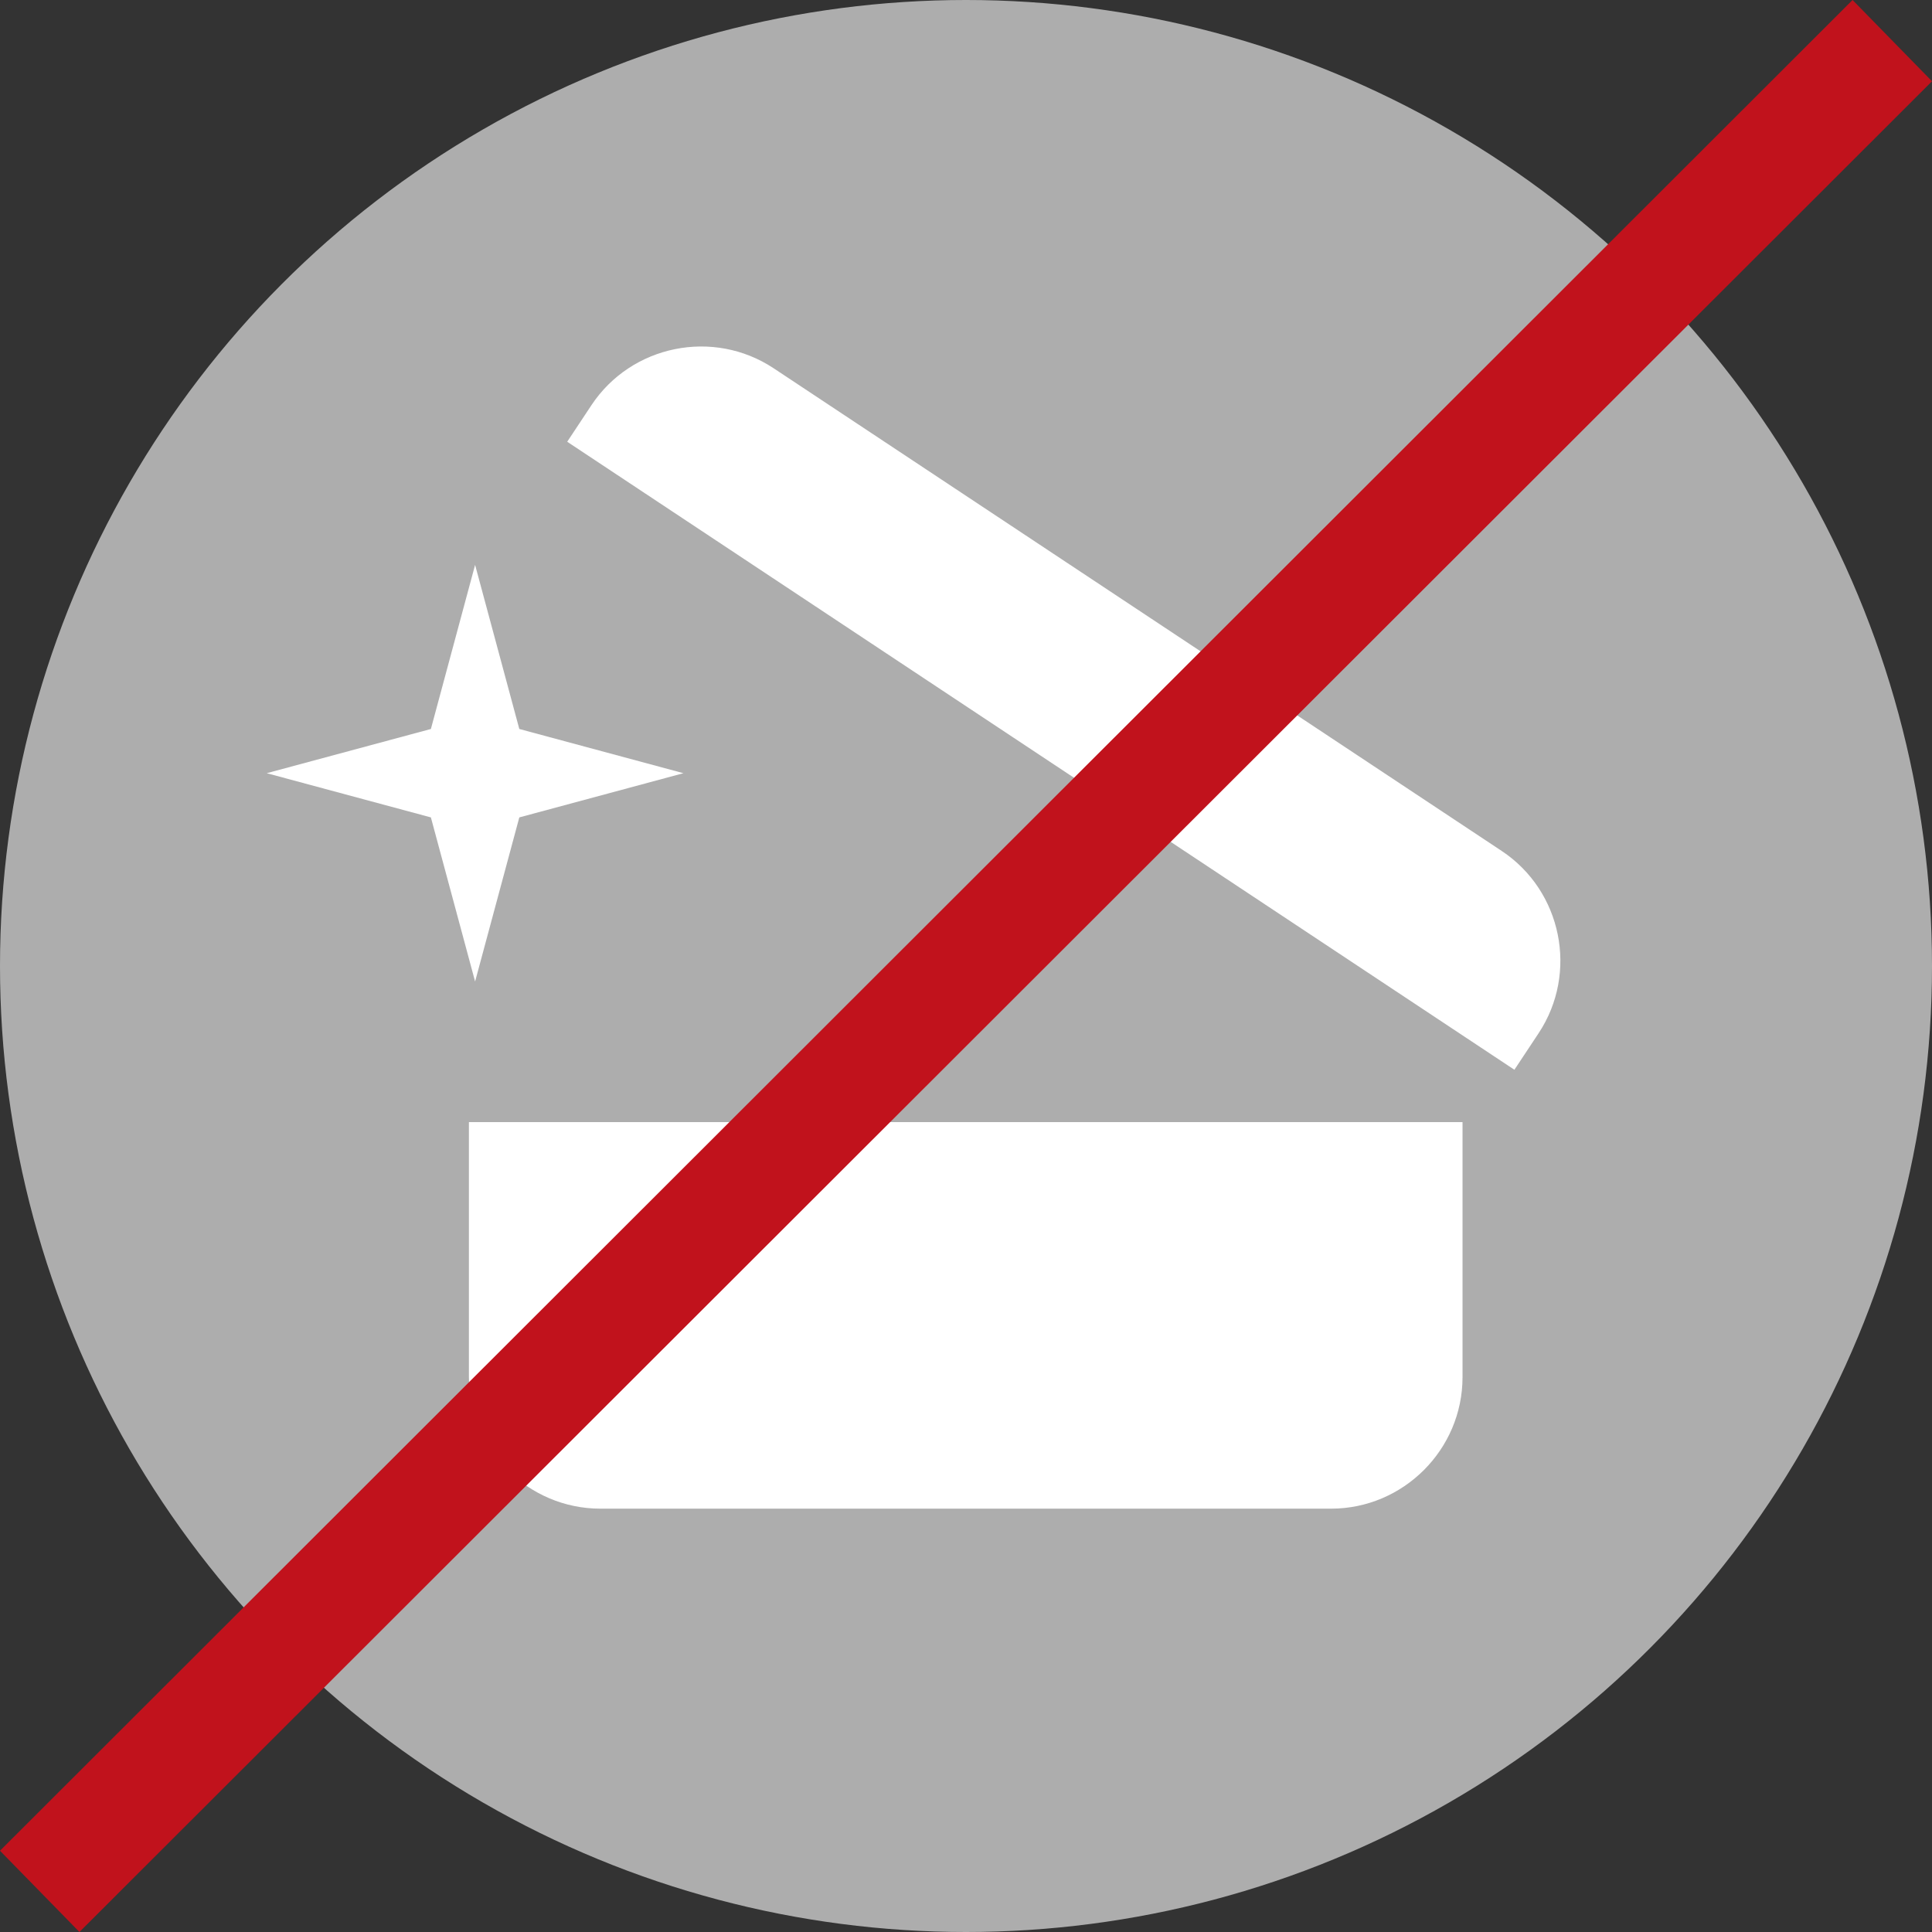 <?xml version="1.0" encoding="UTF-8"?><svg id="Ebene_2" xmlns="http://www.w3.org/2000/svg" viewBox="0 0 34 34"><rect x="0" y="0" width="34" height="34" fill="#333333" stroke="none"/><defs><style>.cls-1{fill:#fff;fill-rule:evenodd;}.cls-2{fill:#c1121c;}.cls-3{fill:#adadad;}</style></defs><g id="Ebene_1-2"><circle class="cls-3" cx="17" cy="17" r="17"/><path class="cls-1" d="M8.252,24.236c0,1.273,1.041,2.314,2.314,2.314h12.858c1.273,0,2.314-1.041,2.314-2.314v-4.489H8.252v4.489ZM26.427,14.975L13.615,6.481c-1.061-.703-2.504-.411-3.207,.65l-.426,.643,16.669,11.052,.426-.643c.703-1.061,.411-2.504-.65-3.208Zm-17.288-.59l2.888-.778-2.888-.778-.778-2.888-.778,2.888-2.889,.778,2.889,.778,.778,2.888,.778-2.888Z"/><polygon class="cls-2" points="1.398 34 0 32.57 32.602 0 34 1.43 1.398 34"/></g></svg>